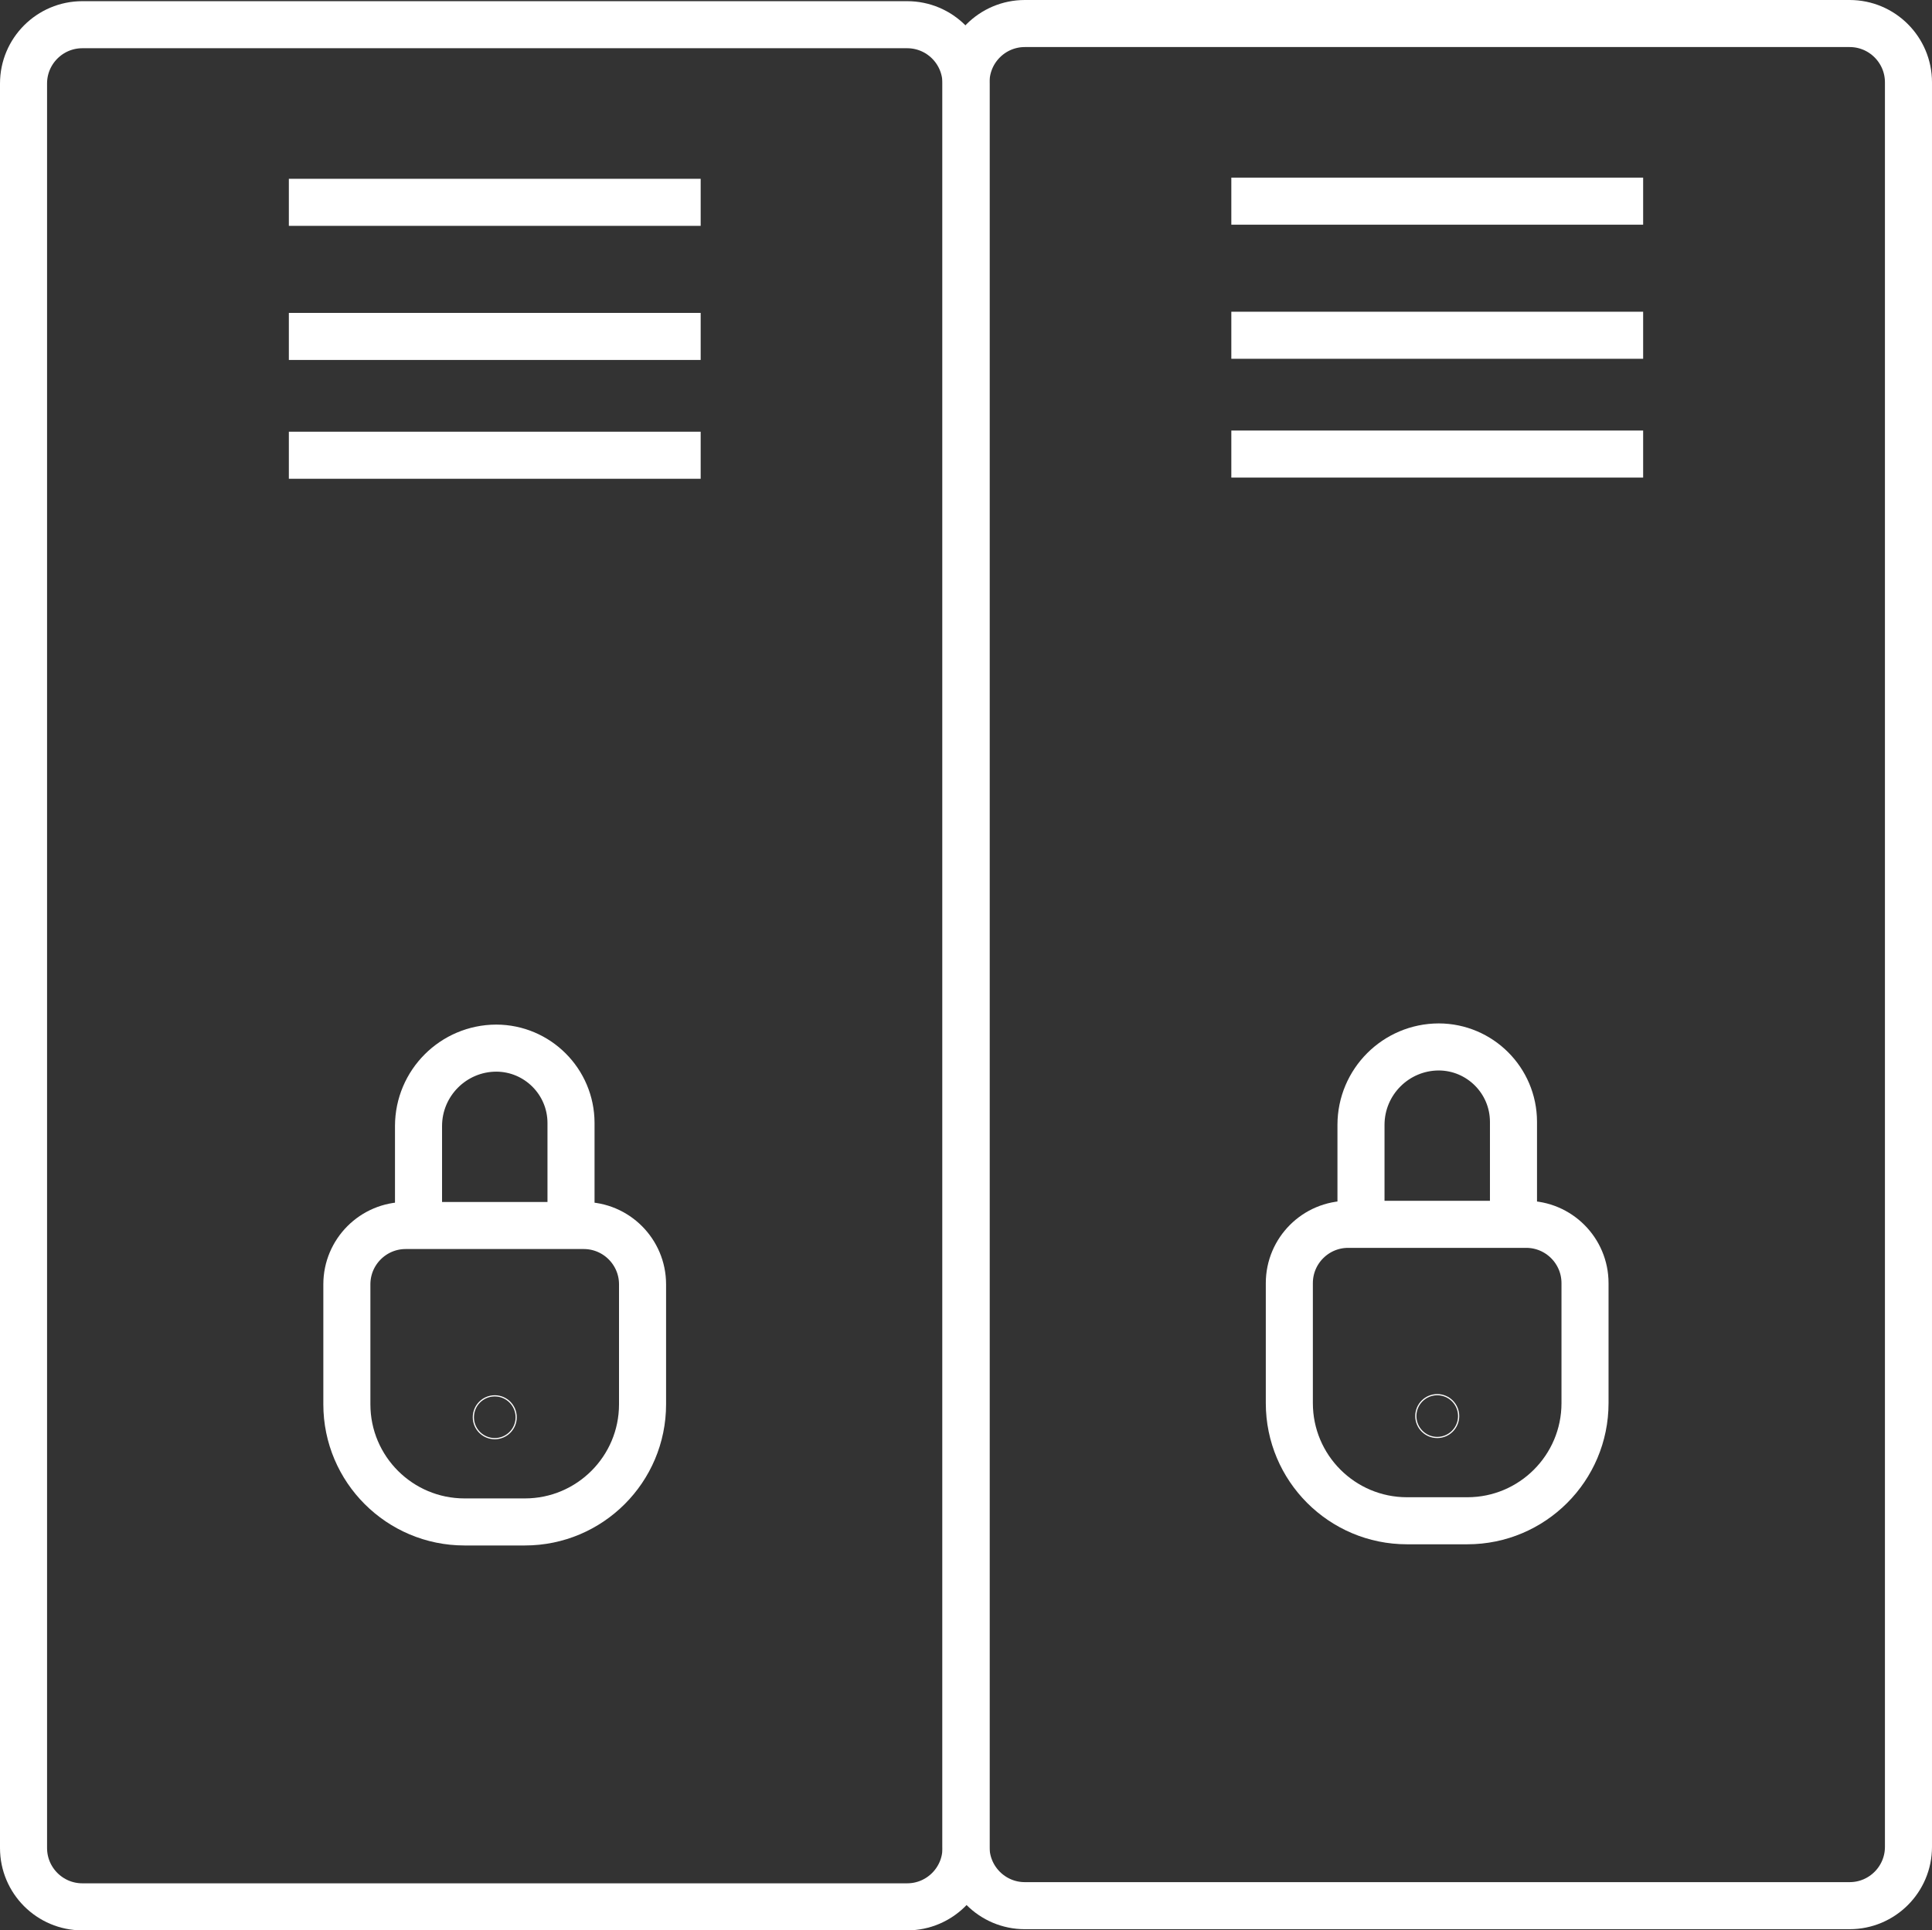 <?xml version="1.0" encoding="utf-8"?>
<!-- Generator: Adobe Illustrator 22.0.0, SVG Export Plug-In . SVG Version: 6.00 Build 0)  -->
<svg version="1.1" id="Layer_1" xmlns="http://www.w3.org/2000/svg" xmlns:xlink="http://www.w3.org/1999/xlink" x="0px" y="0px"
	 viewBox="0 0 1642 1641" style="enable-background:new 0 0 1642 1641;" xml:space="preserve">
<rect x="0" y="0" width="1642" height="1641" fill="#333333" stroke="none"/>
<style type="text/css">
	.st0{fill:none;stroke:#FFFFFF;stroke-width:40;stroke-miterlimit:10;}
	.st1{fill:none;stroke:#FFFFFF;stroke-miterlimit:10;}
</style>
<title>sbox2</title>
<g id="icons">
	<g id="Layer_3">
		<path class="st0" d="M70,21h701c27.6,0,50,22.4,50,50v1500c0,27.6-22.4,50-50,50H70c-27.6,0-50-22.4-50-50V71
			C20,43.4,42.4,21,70,21z"/>
		<path class="st0" d="M344.8,1041.8h151.3c27.6,0,50,22.4,50,50l0,0v102c0,55.2-44.8,100-100,100h-51.3c-55.2,0-100-44.8-100-100
			v-102C294.8,1064.2,317.2,1041.8,344.8,1041.8z"/>
		<path class="st0" d="M485.3,1041.8v-87.3c-0.1-35-28.5-63.4-63.5-63.5l0,0c-36.5,0.1-66,29.7-66.1,66.1v84.7"/>
		<circle class="st1" cx="420.5" cy="1204.8" r="18.2"/>
		<line class="st0" x1="245.5" y1="172" x2="595.5" y2="172"/>
		<line class="st0" x1="245.5" y1="286" x2="595.5" y2="286"/>
		<line class="st0" x1="245.5" y1="387" x2="595.5" y2="387"/>
		<path class="st0" d="M871,20h701c27.6,0,50,22.4,50,50v1500c0,27.6-22.4,50-50,50H871c-27.6,0-50-22.4-50-50V70
			C821,42.4,843.4,20,871,20z"/>
		<path class="st0" d="M1145.8,1040.8h151.3c27.6,0,50,22.4,50,50v102c0,55.2-44.8,100-100,100h-51.3c-55.2,0-100-44.8-100-100v-102
			C1095.8,1063.2,1118.2,1040.8,1145.8,1040.8z"/>
		<path class="st0" d="M1286.3,1040.8v-87.3c-0.1-35-28.5-63.4-63.5-63.5l0,0c-36.5,0.1-66,29.7-66.1,66.1v84.7"/>
		<circle class="st1" cx="1221.5" cy="1203.8" r="18.2"/>
		<line class="st0" x1="1046.5" y1="171" x2="1396.5" y2="171"/>
		<line class="st0" x1="1046.5" y1="285" x2="1396.5" y2="285"/>
		<line class="st0" x1="1046.5" y1="386" x2="1396.5" y2="386"/>
	</g>
</g>
</svg>
